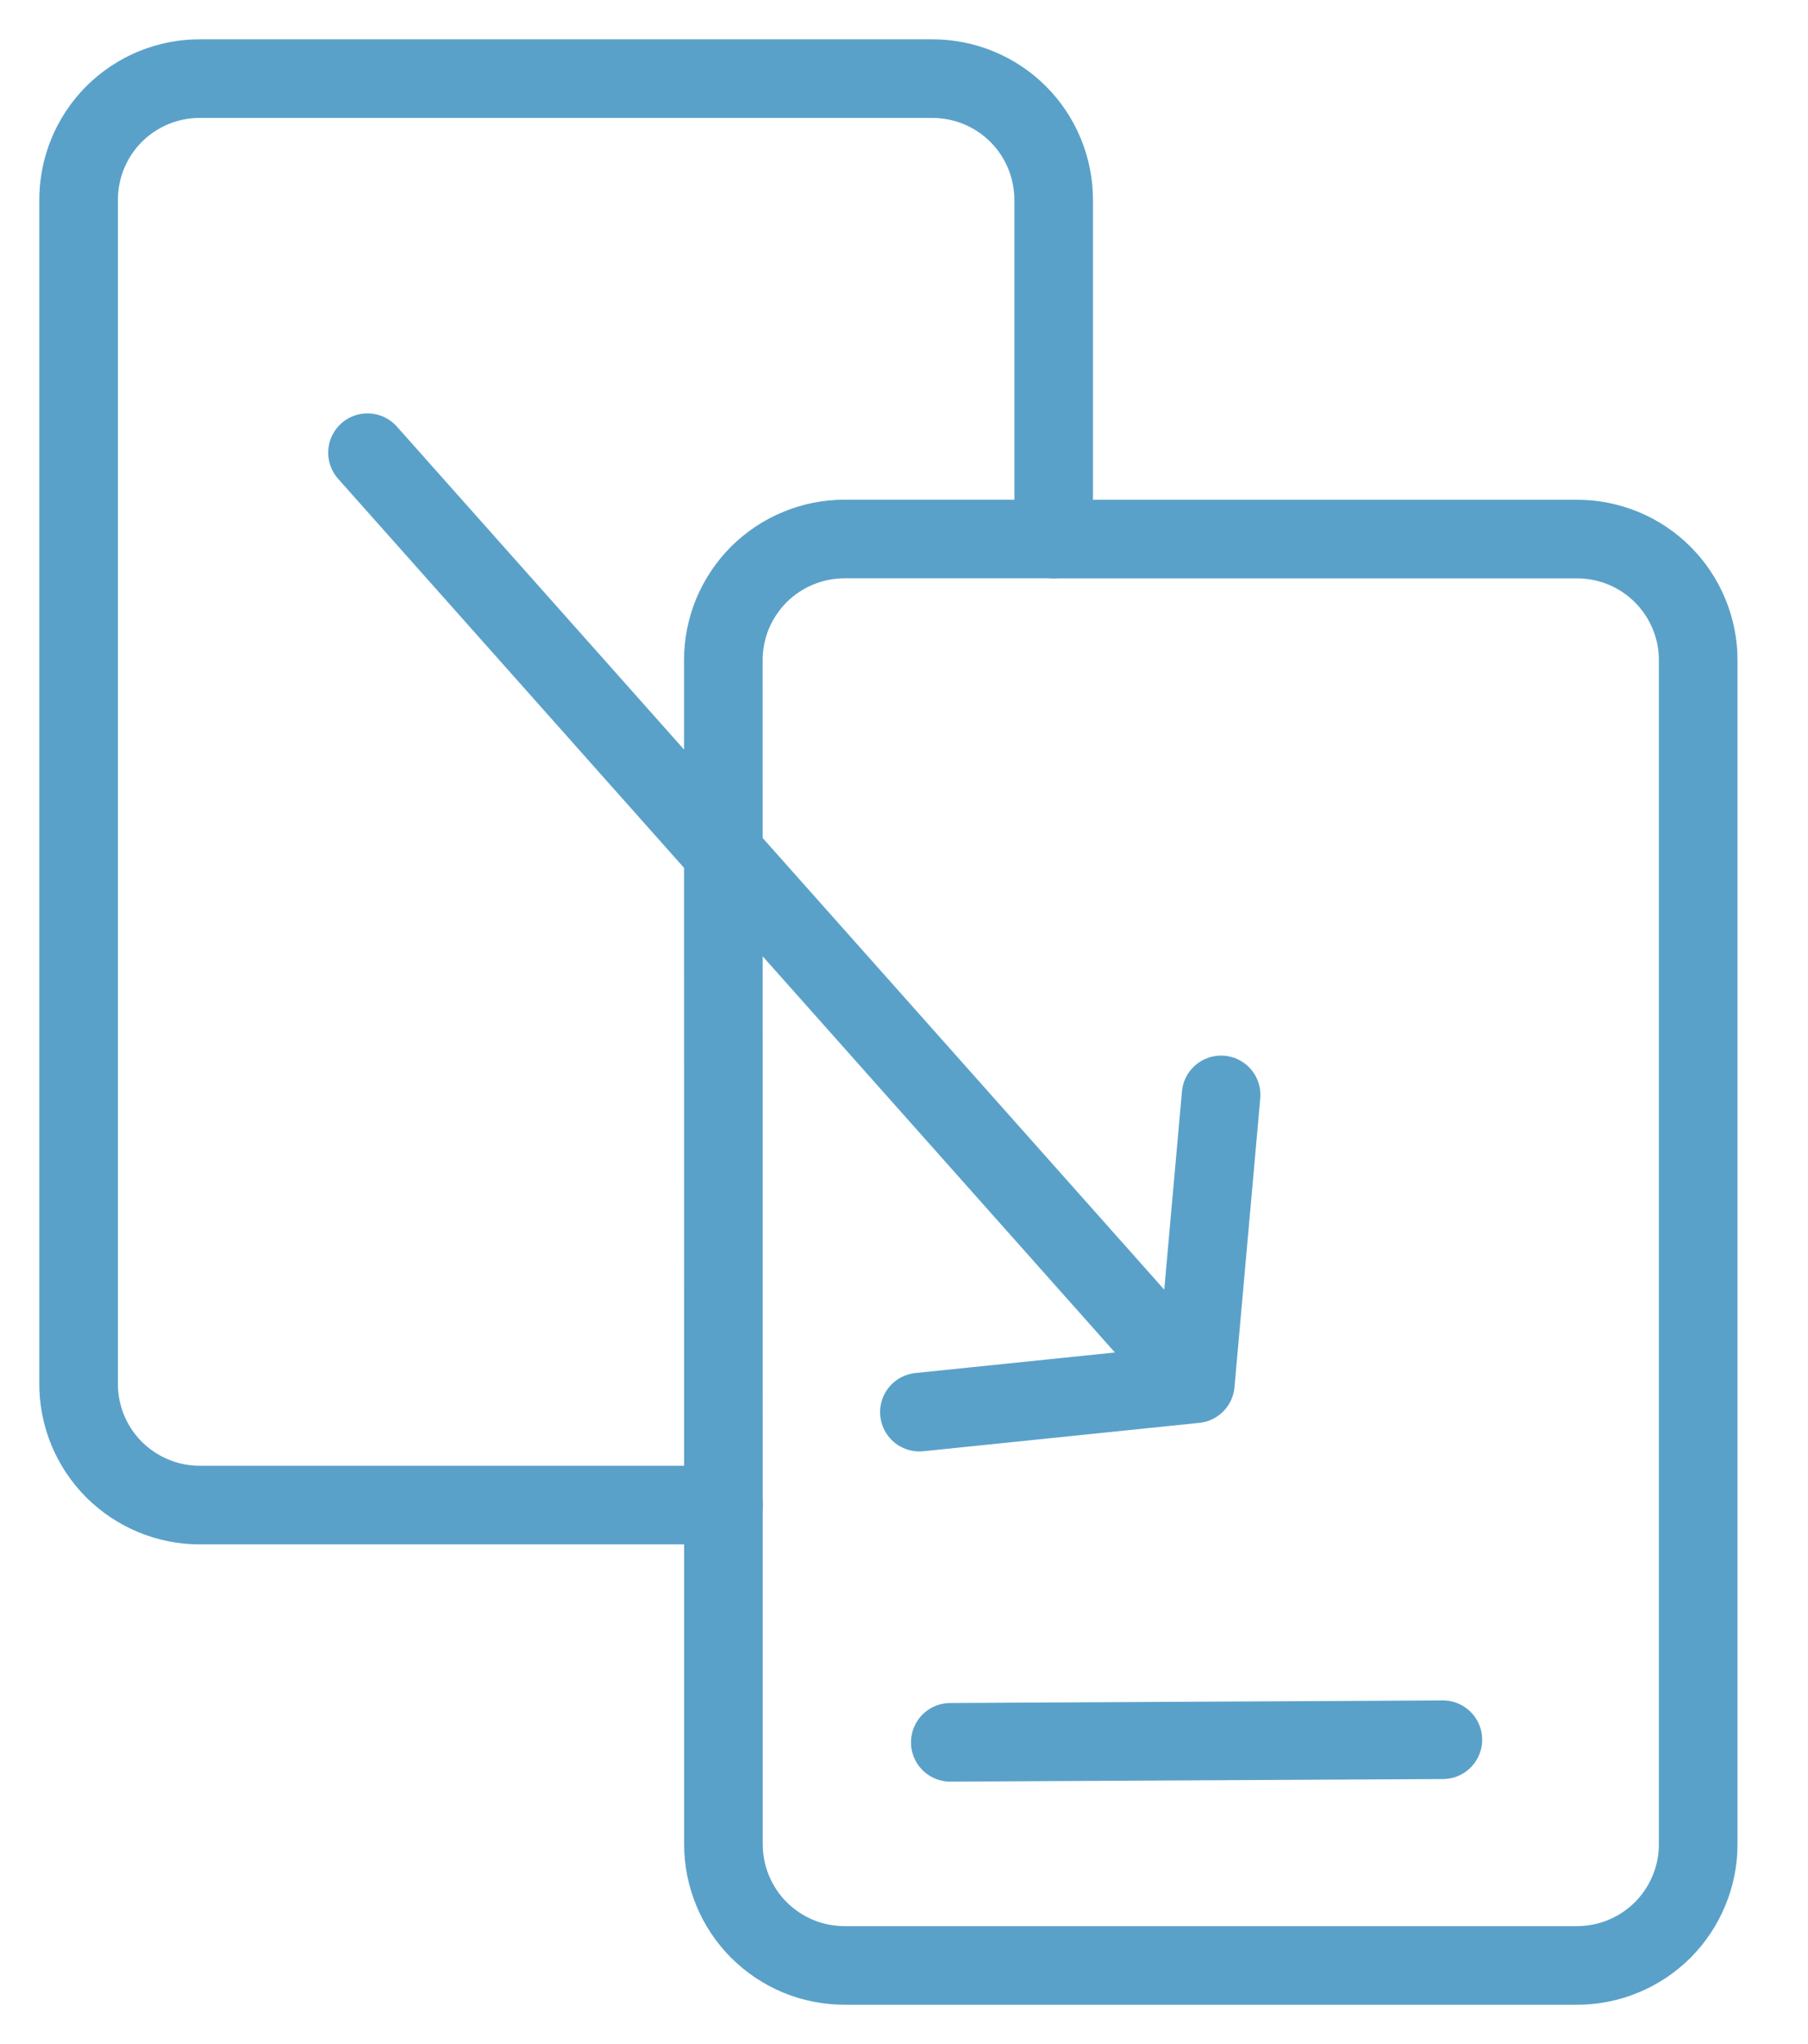 <svg width="23" height="26" viewBox="0 0 23 26" fill="none" xmlns="http://www.w3.org/2000/svg">
<path d="M2.545 1C2.342 0.999 2.141 1.039 1.953 1.116C1.765 1.194 1.595 1.307 1.451 1.451C1.308 1.594 1.194 1.765 1.117 1.952C1.039 2.14 1 2.341 1 2.544V17.599C0.999 17.802 1.039 18.003 1.116 18.191C1.194 18.379 1.307 18.549 1.451 18.693C1.594 18.836 1.765 18.95 1.952 19.027C2.14 19.105 2.341 19.145 2.544 19.144H9.203V23.456C9.203 23.659 9.242 23.86 9.32 24.047C9.397 24.235 9.511 24.405 9.654 24.549C9.798 24.692 9.968 24.806 10.156 24.884C10.343 24.961 10.544 25 10.747 25H20.059C20.262 25 20.463 24.961 20.65 24.883C20.838 24.806 21.008 24.692 21.152 24.549C21.295 24.405 21.409 24.235 21.486 24.047C21.564 23.86 21.604 23.659 21.603 23.456V8.4C21.604 8.197 21.564 7.996 21.486 7.809C21.409 7.621 21.295 7.451 21.151 7.307C21.008 7.164 20.837 7.05 20.65 6.973C20.462 6.896 20.261 6.856 20.058 6.857H13.404V2.544C13.404 2.341 13.364 2.14 13.287 1.953C13.209 1.765 13.096 1.595 12.952 1.451C12.809 1.308 12.638 1.194 12.451 1.117C12.263 1.039 12.062 1 11.859 1H2.545Z" stroke="#5AA1C9" stroke-linecap="round" stroke-linejoin="round"/>
<path d="M9.203 19.143L9.202 8.4C9.201 8.197 9.241 7.996 9.318 7.809C9.396 7.621 9.51 7.451 9.653 7.307C9.797 7.164 9.967 7.05 10.155 6.973C10.342 6.895 10.543 6.856 10.746 6.856H13.403M12.089 22.162L18.355 22.129M4.675 5.758L15.206 17.601M15.206 17.601L15.534 13.927M15.206 17.601L11.696 17.962" stroke="#5AA1C9" stroke-linecap="round" stroke-linejoin="round"/>
</svg>
